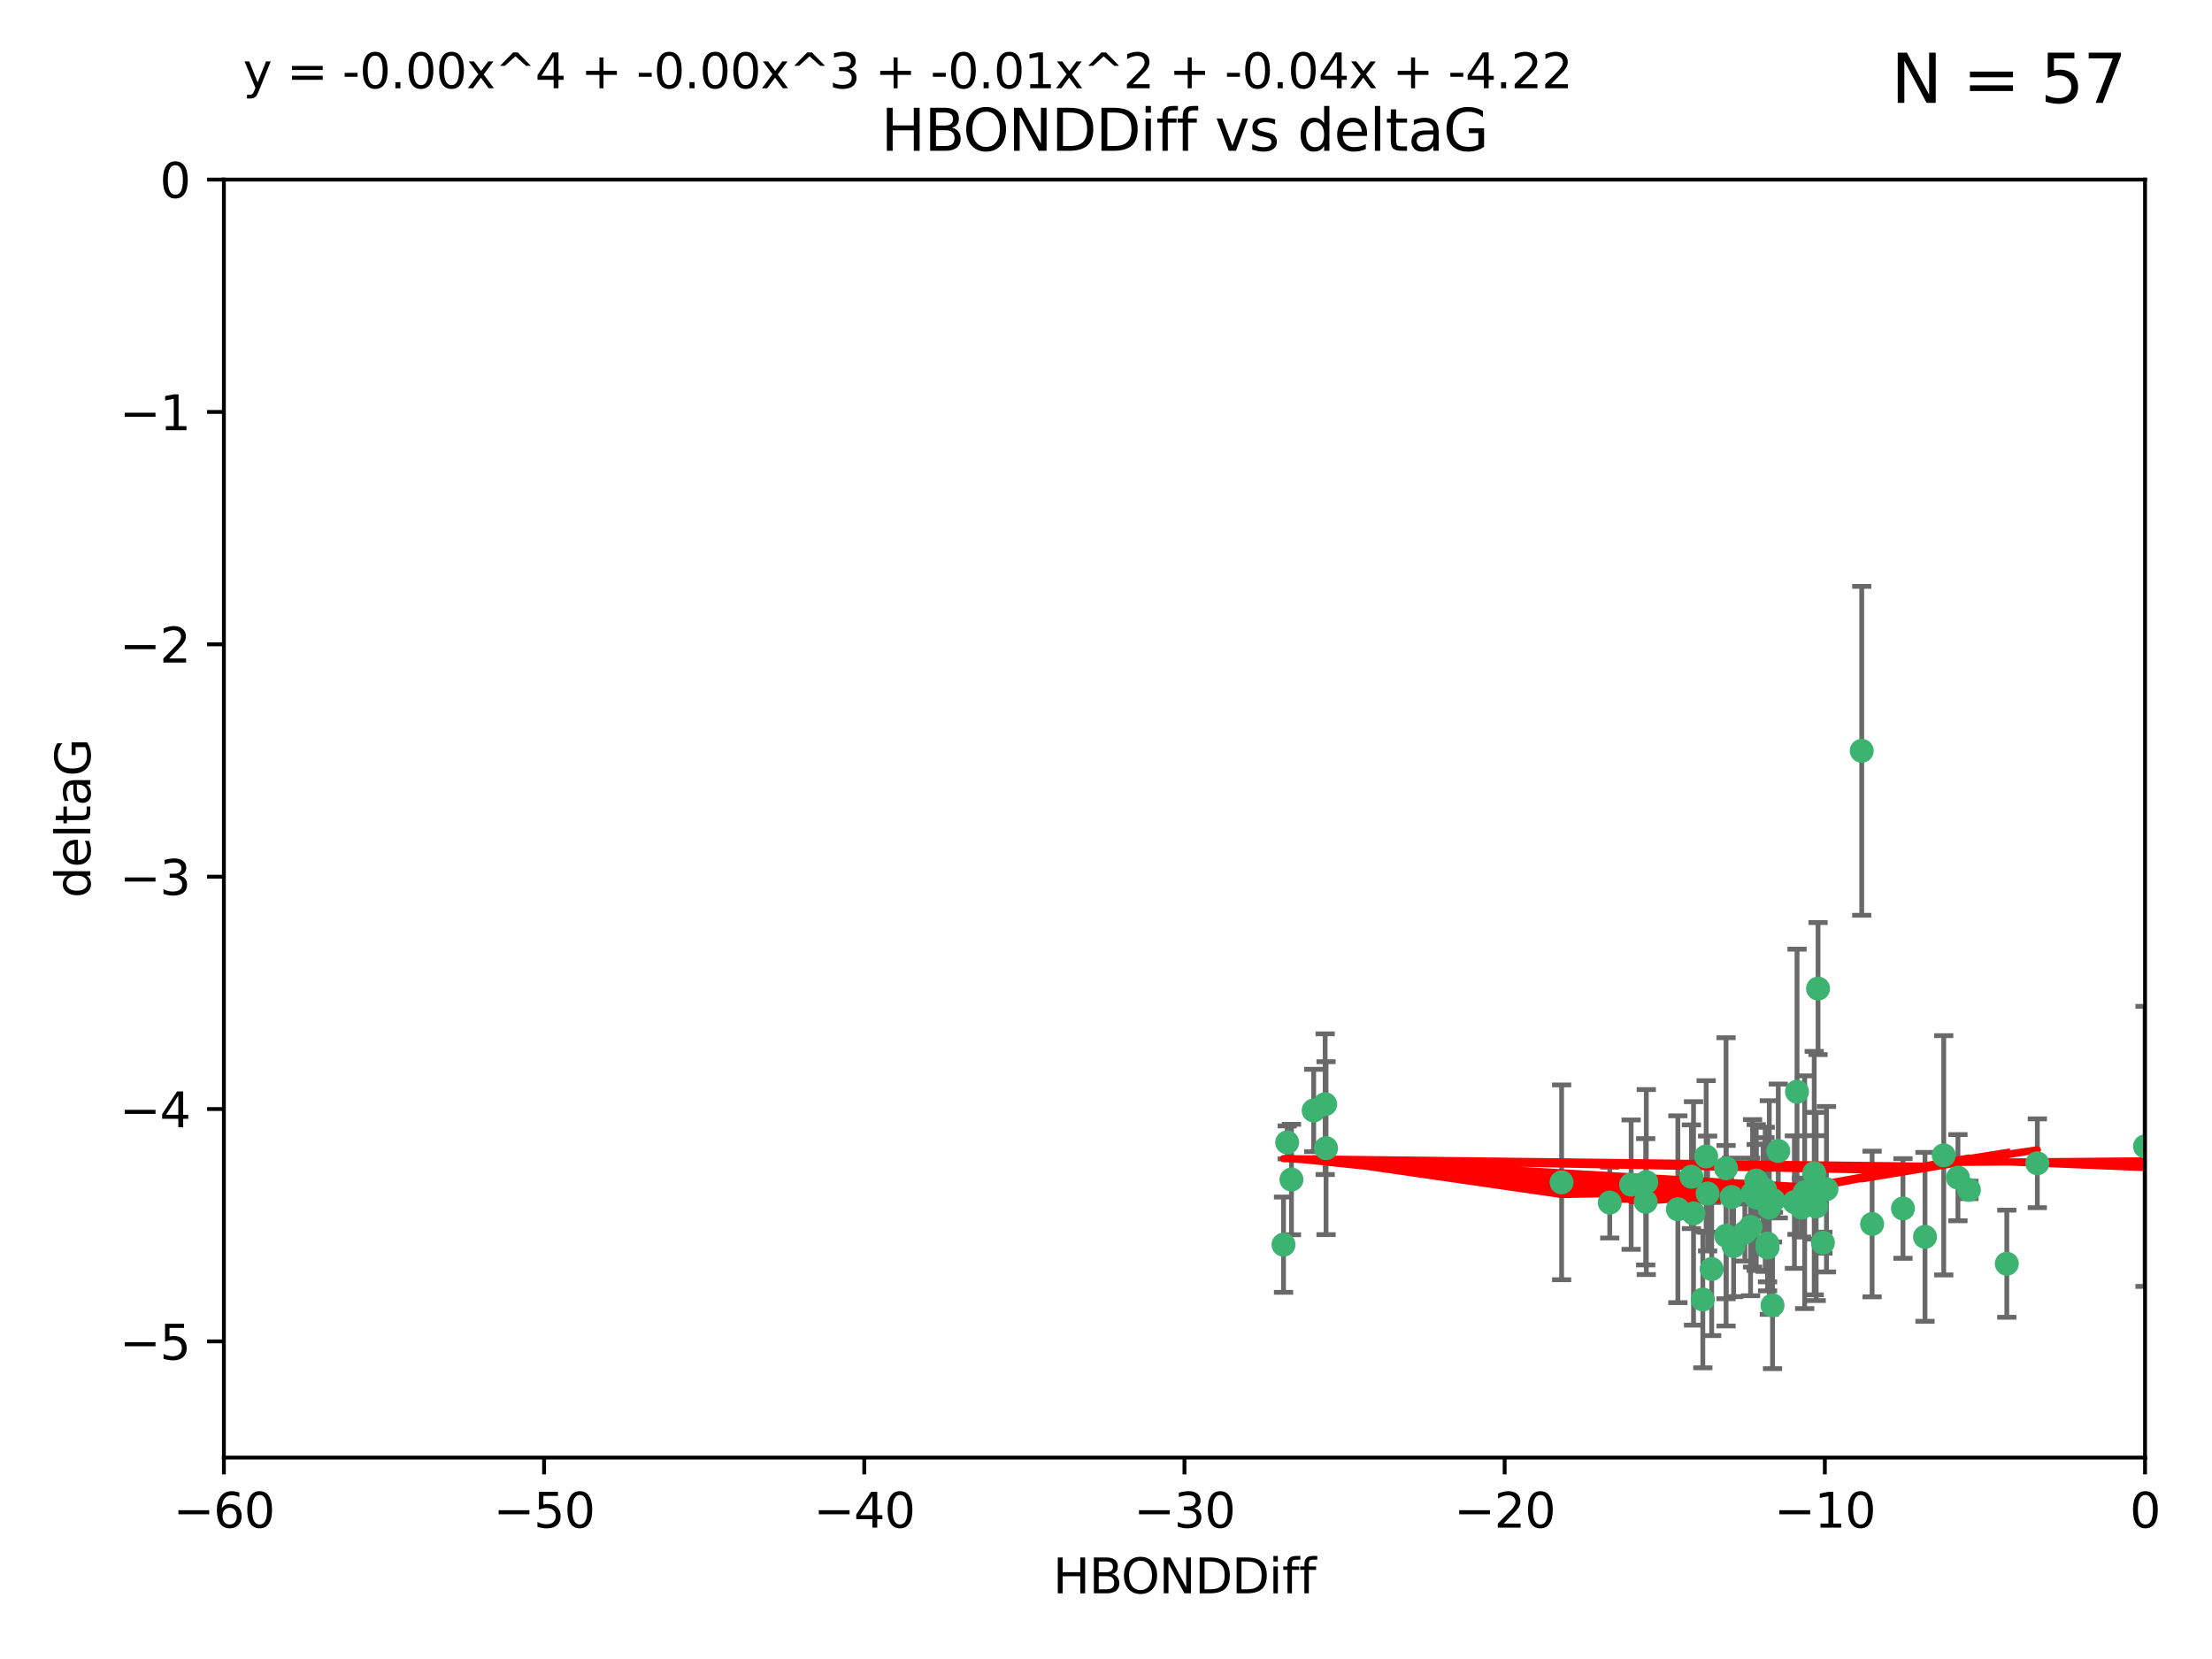 <?xml version="1.0" encoding="utf-8" standalone="no"?>
<!DOCTYPE svg PUBLIC "-//W3C//DTD SVG 1.1//EN"
  "http://www.w3.org/Graphics/SVG/1.1/DTD/svg11.dtd">
<svg xmlns:xlink="http://www.w3.org/1999/xlink" width="460.8pt" height="345.6pt" viewBox="0 0 460.8 345.6" xmlns="http://www.w3.org/2000/svg" version="1.1">
 <defs>
  <style type="text/css">*{stroke-linejoin: round; stroke-linecap: butt}</style>
 </defs>
 <g id="figure_1">
  <g id="patch_1">
   <path d="M 0 345.6 
L 460.8 345.6 
L 460.8 0 
L 0 0 
z
" style="fill: #ffffff"/>
  </g>
  <g id="axes_1">
   <g id="patch_2">
    <path d="M 46.64 303.64 
L 446.85 303.64 
L 446.85 37.411 
L 46.64 37.411 
z
" style="fill: #ffffff"/>
   </g>
   <g id="PathCollection_1">
    <defs>
     <path id="m23aebcc497" d="M 0 1.118 
C 0.297 1.118 0.581 1 0.791 0.791 
C 1 0.581 1.118 0.297 1.118 0 
C 1.118 -0.297 1 -0.581 0.791 -0.791 
C 0.581 -1 0.297 -1.118 0 -1.118 
C -0.297 -1.118 -0.581 -1 -0.791 -0.791 
C -1 -0.581 -1.118 -0.297 -1.118 0 
C -1.118 0.297 -1 0.581 -0.791 0.791 
C -0.581 1 -0.297 1.118 0 1.118 
z
" style="stroke: #3cb371"/>
    </defs>
    <g clip-path="url(#pe31a2c8529)">
     <use xlink:href="#m23aebcc497" x="389.995" y="254.983" style="fill: #3cb371; stroke: #3cb371"/>
     <use xlink:href="#m23aebcc497" x="360.725" y="249.368" style="fill: #3cb371; stroke: #3cb371"/>
     <use xlink:href="#m23aebcc497" x="335.341" y="250.525" style="fill: #3cb371; stroke: #3cb371"/>
     <use xlink:href="#m23aebcc497" x="359.572" y="257.423" style="fill: #3cb371; stroke: #3cb371"/>
     <use xlink:href="#m23aebcc497" x="356.576" y="264.361" style="fill: #3cb371; stroke: #3cb371"/>
     <use xlink:href="#m23aebcc497" x="359.569" y="243.368" style="fill: #3cb371; stroke: #3cb371"/>
     <use xlink:href="#m23aebcc497" x="368.21" y="259.077" style="fill: #3cb371; stroke: #3cb371"/>
     <use xlink:href="#m23aebcc497" x="268.142" y="237.984" style="fill: #3cb371; stroke: #3cb371"/>
     <use xlink:href="#m23aebcc497" x="368.215" y="259.88" style="fill: #3cb371; stroke: #3cb371"/>
     <use xlink:href="#m23aebcc497" x="354.728" y="270.711" style="fill: #3cb371; stroke: #3cb371"/>
     <use xlink:href="#m23aebcc497" x="269.035" y="245.719" style="fill: #3cb371; stroke: #3cb371"/>
     <use xlink:href="#m23aebcc497" x="352.793" y="252.775" style="fill: #3cb371; stroke: #3cb371"/>
     <use xlink:href="#m23aebcc497" x="352.356" y="245.136" style="fill: #3cb371; stroke: #3cb371"/>
     <use xlink:href="#m23aebcc497" x="363.484" y="256.751" style="fill: #3cb371; stroke: #3cb371"/>
     <use xlink:href="#m23aebcc497" x="339.796" y="246.78" style="fill: #3cb371; stroke: #3cb371"/>
     <use xlink:href="#m23aebcc497" x="342.828" y="250.354" style="fill: #3cb371; stroke: #3cb371"/>
     <use xlink:href="#m23aebcc497" x="380.484" y="247.734" style="fill: #3cb371; stroke: #3cb371"/>
     <use xlink:href="#m23aebcc497" x="370.448" y="239.771" style="fill: #3cb371; stroke: #3cb371"/>
     <use xlink:href="#m23aebcc497" x="276.054" y="230.024" style="fill: #3cb371; stroke: #3cb371"/>
     <use xlink:href="#m23aebcc497" x="361.144" y="259.571" style="fill: #3cb371; stroke: #3cb371"/>
     <use xlink:href="#m23aebcc497" x="378.734" y="205.942" style="fill: #3cb371; stroke: #3cb371"/>
     <use xlink:href="#m23aebcc497" x="342.951" y="246.246" style="fill: #3cb371; stroke: #3cb371"/>
     <use xlink:href="#m23aebcc497" x="374.353" y="227.428" style="fill: #3cb371; stroke: #3cb371"/>
     <use xlink:href="#m23aebcc497" x="325.314" y="246.299" style="fill: #3cb371; stroke: #3cb371"/>
     <use xlink:href="#m23aebcc497" x="273.664" y="231.332" style="fill: #3cb371; stroke: #3cb371"/>
     <use xlink:href="#m23aebcc497" x="367.664" y="247.763" style="fill: #3cb371; stroke: #3cb371"/>
     <use xlink:href="#m23aebcc497" x="378.221" y="247.353" style="fill: #3cb371; stroke: #3cb371"/>
     <use xlink:href="#m23aebcc497" x="276.242" y="239.185" style="fill: #3cb371; stroke: #3cb371"/>
     <use xlink:href="#m23aebcc497" x="368.578" y="251.55" style="fill: #3cb371; stroke: #3cb371"/>
     <use xlink:href="#m23aebcc497" x="373.81" y="250.426" style="fill: #3cb371; stroke: #3cb371"/>
     <use xlink:href="#m23aebcc497" x="365.093" y="248.593" style="fill: #3cb371; stroke: #3cb371"/>
     <use xlink:href="#m23aebcc497" x="378.34" y="251.329" style="fill: #3cb371; stroke: #3cb371"/>
     <use xlink:href="#m23aebcc497" x="355.725" y="248.632" style="fill: #3cb371; stroke: #3cb371"/>
     <use xlink:href="#m23aebcc497" x="369.251" y="271.922" style="fill: #3cb371; stroke: #3cb371"/>
     <use xlink:href="#m23aebcc497" x="365.853" y="249.466" style="fill: #3cb371; stroke: #3cb371"/>
     <use xlink:href="#m23aebcc497" x="377.935" y="244.387" style="fill: #3cb371; stroke: #3cb371"/>
     <use xlink:href="#m23aebcc497" x="367.286" y="249.742" style="fill: #3cb371; stroke: #3cb371"/>
     <use xlink:href="#m23aebcc497" x="365.848" y="245.927" style="fill: #3cb371; stroke: #3cb371"/>
     <use xlink:href="#m23aebcc497" x="410.159" y="247.876" style="fill: #3cb371; stroke: #3cb371"/>
     <use xlink:href="#m23aebcc497" x="375.288" y="251.564" style="fill: #3cb371; stroke: #3cb371"/>
     <use xlink:href="#m23aebcc497" x="375.948" y="248.361" style="fill: #3cb371; stroke: #3cb371"/>
     <use xlink:href="#m23aebcc497" x="349.532" y="251.904" style="fill: #3cb371; stroke: #3cb371"/>
     <use xlink:href="#m23aebcc497" x="355.426" y="240.908" style="fill: #3cb371; stroke: #3cb371"/>
     <use xlink:href="#m23aebcc497" x="364.676" y="255.593" style="fill: #3cb371; stroke: #3cb371"/>
     <use xlink:href="#m23aebcc497" x="379.743" y="258.871" style="fill: #3cb371; stroke: #3cb371"/>
     <use xlink:href="#m23aebcc497" x="369.439" y="250.057" style="fill: #3cb371; stroke: #3cb371"/>
     <use xlink:href="#m23aebcc497" x="367.734" y="249.848" style="fill: #3cb371; stroke: #3cb371"/>
     <use xlink:href="#m23aebcc497" x="396.423" y="251.748" style="fill: #3cb371; stroke: #3cb371"/>
     <use xlink:href="#m23aebcc497" x="267.38" y="259.29" style="fill: #3cb371; stroke: #3cb371"/>
     <use xlink:href="#m23aebcc497" x="401.014" y="257.656" style="fill: #3cb371; stroke: #3cb371"/>
     <use xlink:href="#m23aebcc497" x="424.412" y="242.33" style="fill: #3cb371; stroke: #3cb371"/>
     <use xlink:href="#m23aebcc497" x="387.832" y="156.408" style="fill: #3cb371; stroke: #3cb371"/>
     <use xlink:href="#m23aebcc497" x="407.876" y="245.331" style="fill: #3cb371; stroke: #3cb371"/>
     <use xlink:href="#m23aebcc497" x="451.256" y="238.5" style="fill: #3cb371; stroke: #3cb371"/>
     <use xlink:href="#m23aebcc497" x="446.85" y="238.81" style="fill: #3cb371; stroke: #3cb371"/>
     <use xlink:href="#m23aebcc497" x="404.915" y="240.671" style="fill: #3cb371; stroke: #3cb371"/>
     <use xlink:href="#m23aebcc497" x="418.055" y="263.255" style="fill: #3cb371; stroke: #3cb371"/>
    </g>
   </g>
   <g id="matplotlib.axis_1">
    <g id="xtick_1">
     <g id="line2d_1">
      <defs>
       <path id="m3ffdb459f1" d="M 0 0 
L 0 3.5 
" style="stroke: #000000; stroke-width: 0.8"/>
      </defs>
      <g>
       <use xlink:href="#m3ffdb459f1" x="46.64" y="303.64" style="stroke: #000000; stroke-width: 0.8"/>
      </g>
     </g>
     <g id="text_1">
      <!-- −60 -->
      <g transform="translate(36.088 318.238)scale(0.1 -0.1)">
       <defs>
        <path id="DejaVuSans-2212" d="M 678 2272 
L 4684 2272 
L 4684 1741 
L 678 1741 
L 678 2272 
z
" transform="scale(0.016)"/>
        <path id="DejaVuSans-36" d="M 2113 2584 
Q 1688 2584 1439 2293 
Q 1191 2003 1191 1497 
Q 1191 994 1439 701 
Q 1688 409 2113 409 
Q 2538 409 2786 701 
Q 3034 994 3034 1497 
Q 3034 2003 2786 2293 
Q 2538 2584 2113 2584 
z
M 3366 4563 
L 3366 3988 
Q 3128 4100 2886 4159 
Q 2644 4219 2406 4219 
Q 1781 4219 1451 3797 
Q 1122 3375 1075 2522 
Q 1259 2794 1537 2939 
Q 1816 3084 2150 3084 
Q 2853 3084 3261 2657 
Q 3669 2231 3669 1497 
Q 3669 778 3244 343 
Q 2819 -91 2113 -91 
Q 1303 -91 875 529 
Q 447 1150 447 2328 
Q 447 3434 972 4092 
Q 1497 4750 2381 4750 
Q 2619 4750 2861 4703 
Q 3103 4656 3366 4563 
z
" transform="scale(0.016)"/>
        <path id="DejaVuSans-30" d="M 2034 4250 
Q 1547 4250 1301 3770 
Q 1056 3291 1056 2328 
Q 1056 1369 1301 889 
Q 1547 409 2034 409 
Q 2525 409 2770 889 
Q 3016 1369 3016 2328 
Q 3016 3291 2770 3770 
Q 2525 4250 2034 4250 
z
M 2034 4750 
Q 2819 4750 3233 4129 
Q 3647 3509 3647 2328 
Q 3647 1150 3233 529 
Q 2819 -91 2034 -91 
Q 1250 -91 836 529 
Q 422 1150 422 2328 
Q 422 3509 836 4129 
Q 1250 4750 2034 4750 
z
" transform="scale(0.016)"/>
       </defs>
       <use xlink:href="#DejaVuSans-2212"/>
       <use xlink:href="#DejaVuSans-36" x="83.789"/>
       <use xlink:href="#DejaVuSans-30" x="147.412"/>
      </g>
     </g>
    </g>
    <g id="xtick_2">
     <g id="line2d_2">
      <g>
       <use xlink:href="#m3ffdb459f1" x="113.342" y="303.64" style="stroke: #000000; stroke-width: 0.8"/>
      </g>
     </g>
     <g id="text_2">
      <!-- −50 -->
      <g transform="translate(102.789 318.238)scale(0.1 -0.1)">
       <defs>
        <path id="DejaVuSans-35" d="M 691 4666 
L 3169 4666 
L 3169 4134 
L 1269 4134 
L 1269 2991 
Q 1406 3038 1543 3061 
Q 1681 3084 1819 3084 
Q 2600 3084 3056 2656 
Q 3513 2228 3513 1497 
Q 3513 744 3044 326 
Q 2575 -91 1722 -91 
Q 1428 -91 1123 -41 
Q 819 9 494 109 
L 494 744 
Q 775 591 1075 516 
Q 1375 441 1709 441 
Q 2250 441 2565 725 
Q 2881 1009 2881 1497 
Q 2881 1984 2565 2268 
Q 2250 2553 1709 2553 
Q 1456 2553 1204 2497 
Q 953 2441 691 2322 
L 691 4666 
z
" transform="scale(0.016)"/>
       </defs>
       <use xlink:href="#DejaVuSans-2212"/>
       <use xlink:href="#DejaVuSans-35" x="83.789"/>
       <use xlink:href="#DejaVuSans-30" x="147.412"/>
      </g>
     </g>
    </g>
    <g id="xtick_3">
     <g id="line2d_3">
      <g>
       <use xlink:href="#m3ffdb459f1" x="180.043" y="303.64" style="stroke: #000000; stroke-width: 0.8"/>
      </g>
     </g>
     <g id="text_3">
      <!-- −40 -->
      <g transform="translate(169.491 318.238)scale(0.1 -0.1)">
       <defs>
        <path id="DejaVuSans-34" d="M 2419 4116 
L 825 1625 
L 2419 1625 
L 2419 4116 
z
M 2253 4666 
L 3047 4666 
L 3047 1625 
L 3713 1625 
L 3713 1100 
L 3047 1100 
L 3047 0 
L 2419 0 
L 2419 1100 
L 313 1100 
L 313 1709 
L 2253 4666 
z
" transform="scale(0.016)"/>
       </defs>
       <use xlink:href="#DejaVuSans-2212"/>
       <use xlink:href="#DejaVuSans-34" x="83.789"/>
       <use xlink:href="#DejaVuSans-30" x="147.412"/>
      </g>
     </g>
    </g>
    <g id="xtick_4">
     <g id="line2d_4">
      <g>
       <use xlink:href="#m3ffdb459f1" x="246.745" y="303.64" style="stroke: #000000; stroke-width: 0.8"/>
      </g>
     </g>
     <g id="text_4">
      <!-- −30 -->
      <g transform="translate(236.193 318.238)scale(0.1 -0.1)">
       <defs>
        <path id="DejaVuSans-33" d="M 2597 2516 
Q 3050 2419 3304 2112 
Q 3559 1806 3559 1356 
Q 3559 666 3084 287 
Q 2609 -91 1734 -91 
Q 1441 -91 1130 -33 
Q 819 25 488 141 
L 488 750 
Q 750 597 1062 519 
Q 1375 441 1716 441 
Q 2309 441 2620 675 
Q 2931 909 2931 1356 
Q 2931 1769 2642 2001 
Q 2353 2234 1838 2234 
L 1294 2234 
L 1294 2753 
L 1863 2753 
Q 2328 2753 2575 2939 
Q 2822 3125 2822 3475 
Q 2822 3834 2567 4026 
Q 2313 4219 1838 4219 
Q 1578 4219 1281 4162 
Q 984 4106 628 3988 
L 628 4550 
Q 988 4650 1302 4700 
Q 1616 4750 1894 4750 
Q 2613 4750 3031 4423 
Q 3450 4097 3450 3541 
Q 3450 3153 3228 2886 
Q 3006 2619 2597 2516 
z
" transform="scale(0.016)"/>
       </defs>
       <use xlink:href="#DejaVuSans-2212"/>
       <use xlink:href="#DejaVuSans-33" x="83.789"/>
       <use xlink:href="#DejaVuSans-30" x="147.412"/>
      </g>
     </g>
    </g>
    <g id="xtick_5">
     <g id="line2d_5">
      <g>
       <use xlink:href="#m3ffdb459f1" x="313.447" y="303.64" style="stroke: #000000; stroke-width: 0.8"/>
      </g>
     </g>
     <g id="text_5">
      <!-- −20 -->
      <g transform="translate(302.894 318.238)scale(0.1 -0.1)">
       <defs>
        <path id="DejaVuSans-32" d="M 1228 531 
L 3431 531 
L 3431 0 
L 469 0 
L 469 531 
Q 828 903 1448 1529 
Q 2069 2156 2228 2338 
Q 2531 2678 2651 2914 
Q 2772 3150 2772 3378 
Q 2772 3750 2511 3984 
Q 2250 4219 1831 4219 
Q 1534 4219 1204 4116 
Q 875 4013 500 3803 
L 500 4441 
Q 881 4594 1212 4672 
Q 1544 4750 1819 4750 
Q 2544 4750 2975 4387 
Q 3406 4025 3406 3419 
Q 3406 3131 3298 2873 
Q 3191 2616 2906 2266 
Q 2828 2175 2409 1742 
Q 1991 1309 1228 531 
z
" transform="scale(0.016)"/>
       </defs>
       <use xlink:href="#DejaVuSans-2212"/>
       <use xlink:href="#DejaVuSans-32" x="83.789"/>
       <use xlink:href="#DejaVuSans-30" x="147.412"/>
      </g>
     </g>
    </g>
    <g id="xtick_6">
     <g id="line2d_6">
      <g>
       <use xlink:href="#m3ffdb459f1" x="380.148" y="303.64" style="stroke: #000000; stroke-width: 0.8"/>
      </g>
     </g>
     <g id="text_6">
      <!-- −10 -->
      <g transform="translate(369.596 318.238)scale(0.1 -0.1)">
       <defs>
        <path id="DejaVuSans-31" d="M 794 531 
L 1825 531 
L 1825 4091 
L 703 3866 
L 703 4441 
L 1819 4666 
L 2450 4666 
L 2450 531 
L 3481 531 
L 3481 0 
L 794 0 
L 794 531 
z
" transform="scale(0.016)"/>
       </defs>
       <use xlink:href="#DejaVuSans-2212"/>
       <use xlink:href="#DejaVuSans-31" x="83.789"/>
       <use xlink:href="#DejaVuSans-30" x="147.412"/>
      </g>
     </g>
    </g>
    <g id="xtick_7">
     <g id="line2d_7">
      <g>
       <use xlink:href="#m3ffdb459f1" x="446.85" y="303.64" style="stroke: #000000; stroke-width: 0.8"/>
      </g>
     </g>
     <g id="text_7">
      <!-- 0 -->
      <g transform="translate(443.669 318.238)scale(0.1 -0.1)">
       <use xlink:href="#DejaVuSans-30"/>
      </g>
     </g>
    </g>
    <g id="text_8">
     <!-- HBONDDiff -->
     <g transform="translate(219.356 331.917)scale(0.1 -0.1)">
      <defs>
       <path id="DejaVuSans-48" d="M 628 4666 
L 1259 4666 
L 1259 2753 
L 3553 2753 
L 3553 4666 
L 4184 4666 
L 4184 0 
L 3553 0 
L 3553 2222 
L 1259 2222 
L 1259 0 
L 628 0 
L 628 4666 
z
" transform="scale(0.016)"/>
       <path id="DejaVuSans-42" d="M 1259 2228 
L 1259 519 
L 2272 519 
Q 2781 519 3026 730 
Q 3272 941 3272 1375 
Q 3272 1813 3026 2020 
Q 2781 2228 2272 2228 
L 1259 2228 
z
M 1259 4147 
L 1259 2741 
L 2194 2741 
Q 2656 2741 2882 2914 
Q 3109 3088 3109 3444 
Q 3109 3797 2882 3972 
Q 2656 4147 2194 4147 
L 1259 4147 
z
M 628 4666 
L 2241 4666 
Q 2963 4666 3353 4366 
Q 3744 4066 3744 3513 
Q 3744 3084 3544 2831 
Q 3344 2578 2956 2516 
Q 3422 2416 3680 2098 
Q 3938 1781 3938 1306 
Q 3938 681 3513 340 
Q 3088 0 2303 0 
L 628 0 
L 628 4666 
z
" transform="scale(0.016)"/>
       <path id="DejaVuSans-4f" d="M 2522 4238 
Q 1834 4238 1429 3725 
Q 1025 3213 1025 2328 
Q 1025 1447 1429 934 
Q 1834 422 2522 422 
Q 3209 422 3611 934 
Q 4013 1447 4013 2328 
Q 4013 3213 3611 3725 
Q 3209 4238 2522 4238 
z
M 2522 4750 
Q 3503 4750 4090 4092 
Q 4678 3434 4678 2328 
Q 4678 1225 4090 567 
Q 3503 -91 2522 -91 
Q 1538 -91 948 565 
Q 359 1222 359 2328 
Q 359 3434 948 4092 
Q 1538 4750 2522 4750 
z
" transform="scale(0.016)"/>
       <path id="DejaVuSans-4e" d="M 628 4666 
L 1478 4666 
L 3547 763 
L 3547 4666 
L 4159 4666 
L 4159 0 
L 3309 0 
L 1241 3903 
L 1241 0 
L 628 0 
L 628 4666 
z
" transform="scale(0.016)"/>
       <path id="DejaVuSans-44" d="M 1259 4147 
L 1259 519 
L 2022 519 
Q 2988 519 3436 956 
Q 3884 1394 3884 2338 
Q 3884 3275 3436 3711 
Q 2988 4147 2022 4147 
L 1259 4147 
z
M 628 4666 
L 1925 4666 
Q 3281 4666 3915 4102 
Q 4550 3538 4550 2338 
Q 4550 1131 3912 565 
Q 3275 0 1925 0 
L 628 0 
L 628 4666 
z
" transform="scale(0.016)"/>
       <path id="DejaVuSans-69" d="M 603 3500 
L 1178 3500 
L 1178 0 
L 603 0 
L 603 3500 
z
M 603 4863 
L 1178 4863 
L 1178 4134 
L 603 4134 
L 603 4863 
z
" transform="scale(0.016)"/>
       <path id="DejaVuSans-66" d="M 2375 4863 
L 2375 4384 
L 1825 4384 
Q 1516 4384 1395 4259 
Q 1275 4134 1275 3809 
L 1275 3500 
L 2222 3500 
L 2222 3053 
L 1275 3053 
L 1275 0 
L 697 0 
L 697 3053 
L 147 3053 
L 147 3500 
L 697 3500 
L 697 3744 
Q 697 4328 969 4595 
Q 1241 4863 1831 4863 
L 2375 4863 
z
" transform="scale(0.016)"/>
      </defs>
      <use xlink:href="#DejaVuSans-48"/>
      <use xlink:href="#DejaVuSans-42" x="75.195"/>
      <use xlink:href="#DejaVuSans-4f" x="142.049"/>
      <use xlink:href="#DejaVuSans-4e" x="220.76"/>
      <use xlink:href="#DejaVuSans-44" x="295.564"/>
      <use xlink:href="#DejaVuSans-44" x="372.566"/>
      <use xlink:href="#DejaVuSans-69" x="449.568"/>
      <use xlink:href="#DejaVuSans-66" x="477.352"/>
      <use xlink:href="#DejaVuSans-66" x="512.557"/>
     </g>
    </g>
   </g>
   <g id="matplotlib.axis_2">
    <g id="ytick_1">
     <g id="line2d_8">
      <defs>
       <path id="md1d6551f35" d="M 0 0 
L -3.5 0 
" style="stroke: #000000; stroke-width: 0.8"/>
      </defs>
      <g>
       <use xlink:href="#md1d6551f35" x="46.64" y="279.437" style="stroke: #000000; stroke-width: 0.8"/>
      </g>
     </g>
     <g id="text_9">
      <!-- −5 -->
      <g transform="translate(24.898 283.237)scale(0.1 -0.1)">
       <use xlink:href="#DejaVuSans-2212"/>
       <use xlink:href="#DejaVuSans-35" x="83.789"/>
      </g>
     </g>
    </g>
    <g id="ytick_2">
     <g id="line2d_9">
      <g>
       <use xlink:href="#md1d6551f35" x="46.64" y="231.032" style="stroke: #000000; stroke-width: 0.8"/>
      </g>
     </g>
     <g id="text_10">
      <!-- −4 -->
      <g transform="translate(24.898 234.831)scale(0.1 -0.1)">
       <use xlink:href="#DejaVuSans-2212"/>
       <use xlink:href="#DejaVuSans-34" x="83.789"/>
      </g>
     </g>
    </g>
    <g id="ytick_3">
     <g id="line2d_10">
      <g>
       <use xlink:href="#md1d6551f35" x="46.64" y="182.627" style="stroke: #000000; stroke-width: 0.8"/>
      </g>
     </g>
     <g id="text_11">
      <!-- −3 -->
      <g transform="translate(24.898 186.426)scale(0.1 -0.1)">
       <use xlink:href="#DejaVuSans-2212"/>
       <use xlink:href="#DejaVuSans-33" x="83.789"/>
      </g>
     </g>
    </g>
    <g id="ytick_4">
     <g id="line2d_11">
      <g>
       <use xlink:href="#md1d6551f35" x="46.64" y="134.222" style="stroke: #000000; stroke-width: 0.8"/>
      </g>
     </g>
     <g id="text_12">
      <!-- −2 -->
      <g transform="translate(24.898 138.021)scale(0.1 -0.1)">
       <use xlink:href="#DejaVuSans-2212"/>
       <use xlink:href="#DejaVuSans-32" x="83.789"/>
      </g>
     </g>
    </g>
    <g id="ytick_5">
     <g id="line2d_12">
      <g>
       <use xlink:href="#md1d6551f35" x="46.64" y="85.816" style="stroke: #000000; stroke-width: 0.8"/>
      </g>
     </g>
     <g id="text_13">
      <!-- −1 -->
      <g transform="translate(24.898 89.616)scale(0.1 -0.1)">
       <use xlink:href="#DejaVuSans-2212"/>
       <use xlink:href="#DejaVuSans-31" x="83.789"/>
      </g>
     </g>
    </g>
    <g id="ytick_6">
     <g id="line2d_13">
      <g>
       <use xlink:href="#md1d6551f35" x="46.64" y="37.411" style="stroke: #000000; stroke-width: 0.8"/>
      </g>
     </g>
     <g id="text_14">
      <!-- 0 -->
      <g transform="translate(33.278 41.21)scale(0.1 -0.1)">
       <use xlink:href="#DejaVuSans-30"/>
      </g>
     </g>
    </g>
    <g id="text_15">
     <!-- deltaG -->
     <g transform="translate(18.818 187.064)rotate(-90)scale(0.1 -0.1)">
      <defs>
       <path id="DejaVuSans-64" d="M 2906 2969 
L 2906 4863 
L 3481 4863 
L 3481 0 
L 2906 0 
L 2906 525 
Q 2725 213 2448 61 
Q 2172 -91 1784 -91 
Q 1150 -91 751 415 
Q 353 922 353 1747 
Q 353 2572 751 3078 
Q 1150 3584 1784 3584 
Q 2172 3584 2448 3432 
Q 2725 3281 2906 2969 
z
M 947 1747 
Q 947 1113 1208 752 
Q 1469 391 1925 391 
Q 2381 391 2643 752 
Q 2906 1113 2906 1747 
Q 2906 2381 2643 2742 
Q 2381 3103 1925 3103 
Q 1469 3103 1208 2742 
Q 947 2381 947 1747 
z
" transform="scale(0.016)"/>
       <path id="DejaVuSans-65" d="M 3597 1894 
L 3597 1613 
L 953 1613 
Q 991 1019 1311 708 
Q 1631 397 2203 397 
Q 2534 397 2845 478 
Q 3156 559 3463 722 
L 3463 178 
Q 3153 47 2828 -22 
Q 2503 -91 2169 -91 
Q 1331 -91 842 396 
Q 353 884 353 1716 
Q 353 2575 817 3079 
Q 1281 3584 2069 3584 
Q 2775 3584 3186 3129 
Q 3597 2675 3597 1894 
z
M 3022 2063 
Q 3016 2534 2758 2815 
Q 2500 3097 2075 3097 
Q 1594 3097 1305 2825 
Q 1016 2553 972 2059 
L 3022 2063 
z
" transform="scale(0.016)"/>
       <path id="DejaVuSans-6c" d="M 603 4863 
L 1178 4863 
L 1178 0 
L 603 0 
L 603 4863 
z
" transform="scale(0.016)"/>
       <path id="DejaVuSans-74" d="M 1172 4494 
L 1172 3500 
L 2356 3500 
L 2356 3053 
L 1172 3053 
L 1172 1153 
Q 1172 725 1289 603 
Q 1406 481 1766 481 
L 2356 481 
L 2356 0 
L 1766 0 
Q 1100 0 847 248 
Q 594 497 594 1153 
L 594 3053 
L 172 3053 
L 172 3500 
L 594 3500 
L 594 4494 
L 1172 4494 
z
" transform="scale(0.016)"/>
       <path id="DejaVuSans-61" d="M 2194 1759 
Q 1497 1759 1228 1600 
Q 959 1441 959 1056 
Q 959 750 1161 570 
Q 1363 391 1709 391 
Q 2188 391 2477 730 
Q 2766 1069 2766 1631 
L 2766 1759 
L 2194 1759 
z
M 3341 1997 
L 3341 0 
L 2766 0 
L 2766 531 
Q 2569 213 2275 61 
Q 1981 -91 1556 -91 
Q 1019 -91 701 211 
Q 384 513 384 1019 
Q 384 1609 779 1909 
Q 1175 2209 1959 2209 
L 2766 2209 
L 2766 2266 
Q 2766 2663 2505 2880 
Q 2244 3097 1772 3097 
Q 1472 3097 1187 3025 
Q 903 2953 641 2809 
L 641 3341 
Q 956 3463 1253 3523 
Q 1550 3584 1831 3584 
Q 2591 3584 2966 3190 
Q 3341 2797 3341 1997 
z
" transform="scale(0.016)"/>
       <path id="DejaVuSans-47" d="M 3809 666 
L 3809 1919 
L 2778 1919 
L 2778 2438 
L 4434 2438 
L 4434 434 
Q 4069 175 3628 42 
Q 3188 -91 2688 -91 
Q 1594 -91 976 548 
Q 359 1188 359 2328 
Q 359 3472 976 4111 
Q 1594 4750 2688 4750 
Q 3144 4750 3555 4637 
Q 3966 4525 4313 4306 
L 4313 3634 
Q 3963 3931 3569 4081 
Q 3175 4231 2741 4231 
Q 1884 4231 1454 3753 
Q 1025 3275 1025 2328 
Q 1025 1384 1454 906 
Q 1884 428 2741 428 
Q 3075 428 3337 486 
Q 3600 544 3809 666 
z
" transform="scale(0.016)"/>
      </defs>
      <use xlink:href="#DejaVuSans-64"/>
      <use xlink:href="#DejaVuSans-65" x="63.477"/>
      <use xlink:href="#DejaVuSans-6c" x="125"/>
      <use xlink:href="#DejaVuSans-74" x="152.783"/>
      <use xlink:href="#DejaVuSans-61" x="191.992"/>
      <use xlink:href="#DejaVuSans-47" x="253.271"/>
     </g>
    </g>
   </g>
   <g id="LineCollection_1">
    <path d="M 389.995 270.155 
L 389.995 239.811 
" clip-path="url(#pe31a2c8529)" style="fill: none; stroke: #696969"/>
    <path d="M 360.725 257.476 
L 360.725 241.26 
" clip-path="url(#pe31a2c8529)" style="fill: none; stroke: #696969"/>
    <path d="M 335.341 257.892 
L 335.341 243.157 
" clip-path="url(#pe31a2c8529)" style="fill: none; stroke: #696969"/>
    <path d="M 359.572 276.229 
L 359.572 238.617 
" clip-path="url(#pe31a2c8529)" style="fill: none; stroke: #696969"/>
    <path d="M 356.576 278.232 
L 356.576 250.491 
" clip-path="url(#pe31a2c8529)" style="fill: none; stroke: #696969"/>
    <path d="M 359.569 270.554 
L 359.569 216.181 
" clip-path="url(#pe31a2c8529)" style="fill: none; stroke: #696969"/>
    <path d="M 368.21 267.033 
L 368.21 251.122 
" clip-path="url(#pe31a2c8529)" style="fill: none; stroke: #696969"/>
    <path d="M 268.142 241.415 
L 268.142 234.553 
" clip-path="url(#pe31a2c8529)" style="fill: none; stroke: #696969"/>
    <path d="M 368.215 268.904 
L 368.215 250.857 
" clip-path="url(#pe31a2c8529)" style="fill: none; stroke: #696969"/>
    <path d="M 354.728 284.942 
L 354.728 256.479 
" clip-path="url(#pe31a2c8529)" style="fill: none; stroke: #696969"/>
    <path d="M 269.035 257.222 
L 269.035 234.216 
" clip-path="url(#pe31a2c8529)" style="fill: none; stroke: #696969"/>
    <path d="M 352.793 276.048 
L 352.793 229.502 
" clip-path="url(#pe31a2c8529)" style="fill: none; stroke: #696969"/>
    <path d="M 352.356 255.934 
L 352.356 234.337 
" clip-path="url(#pe31a2c8529)" style="fill: none; stroke: #696969"/>
    <path d="M 363.484 262.697 
L 363.484 250.804 
" clip-path="url(#pe31a2c8529)" style="fill: none; stroke: #696969"/>
    <path d="M 339.796 260.254 
L 339.796 233.306 
" clip-path="url(#pe31a2c8529)" style="fill: none; stroke: #696969"/>
    <path d="M 342.828 263.512 
L 342.828 237.195 
" clip-path="url(#pe31a2c8529)" style="fill: none; stroke: #696969"/>
    <path d="M 380.484 264.964 
L 380.484 230.503 
" clip-path="url(#pe31a2c8529)" style="fill: none; stroke: #696969"/>
    <path d="M 370.448 253.716 
L 370.448 225.827 
" clip-path="url(#pe31a2c8529)" style="fill: none; stroke: #696969"/>
    <path d="M 276.054 244.68 
L 276.054 215.367 
" clip-path="url(#pe31a2c8529)" style="fill: none; stroke: #696969"/>
    <path d="M 361.144 270.116 
L 361.144 249.026 
" clip-path="url(#pe31a2c8529)" style="fill: none; stroke: #696969"/>
    <path d="M 378.734 219.695 
L 378.734 192.189 
" clip-path="url(#pe31a2c8529)" style="fill: none; stroke: #696969"/>
    <path d="M 342.951 265.512 
L 342.951 226.981 
" clip-path="url(#pe31a2c8529)" style="fill: none; stroke: #696969"/>
    <path d="M 374.353 257.131 
L 374.353 197.725 
" clip-path="url(#pe31a2c8529)" style="fill: none; stroke: #696969"/>
    <path d="M 325.314 266.591 
L 325.314 226.008 
" clip-path="url(#pe31a2c8529)" style="fill: none; stroke: #696969"/>
    <path d="M 273.664 239.908 
L 273.664 222.755 
" clip-path="url(#pe31a2c8529)" style="fill: none; stroke: #696969"/>
    <path d="M 367.664 258.514 
L 367.664 237.011 
" clip-path="url(#pe31a2c8529)" style="fill: none; stroke: #696969"/>
    <path d="M 378.221 258.126 
L 378.221 236.58 
" clip-path="url(#pe31a2c8529)" style="fill: none; stroke: #696969"/>
    <path d="M 276.242 257.197 
L 276.242 221.173 
" clip-path="url(#pe31a2c8529)" style="fill: none; stroke: #696969"/>
    <path d="M 368.578 273.8 
L 368.578 229.299 
" clip-path="url(#pe31a2c8529)" style="fill: none; stroke: #696969"/>
    <path d="M 373.81 264.226 
L 373.81 236.626 
" clip-path="url(#pe31a2c8529)" style="fill: none; stroke: #696969"/>
    <path d="M 365.093 263.956 
L 365.093 233.23 
" clip-path="url(#pe31a2c8529)" style="fill: none; stroke: #696969"/>
    <path d="M 378.34 270.93 
L 378.34 231.728 
" clip-path="url(#pe31a2c8529)" style="fill: none; stroke: #696969"/>
    <path d="M 355.725 260.598 
L 355.725 236.665 
" clip-path="url(#pe31a2c8529)" style="fill: none; stroke: #696969"/>
    <path d="M 369.251 285.112 
L 369.251 258.731 
" clip-path="url(#pe31a2c8529)" style="fill: none; stroke: #696969"/>
    <path d="M 365.853 264.652 
L 365.853 234.281 
" clip-path="url(#pe31a2c8529)" style="fill: none; stroke: #696969"/>
    <path d="M 377.935 269.744 
L 377.935 219.03 
" clip-path="url(#pe31a2c8529)" style="fill: none; stroke: #696969"/>
    <path d="M 367.286 261.161 
L 367.286 238.322 
" clip-path="url(#pe31a2c8529)" style="fill: none; stroke: #696969"/>
    <path d="M 365.848 253.43 
L 365.848 238.424 
" clip-path="url(#pe31a2c8529)" style="fill: none; stroke: #696969"/>
    <path d="M 410.159 249.693 
L 410.159 246.059 
" clip-path="url(#pe31a2c8529)" style="fill: none; stroke: #696969"/>
    <path d="M 375.288 257.702 
L 375.288 245.427 
" clip-path="url(#pe31a2c8529)" style="fill: none; stroke: #696969"/>
    <path d="M 375.948 272.603 
L 375.948 224.118 
" clip-path="url(#pe31a2c8529)" style="fill: none; stroke: #696969"/>
    <path d="M 349.532 271.363 
L 349.532 232.446 
" clip-path="url(#pe31a2c8529)" style="fill: none; stroke: #696969"/>
    <path d="M 355.426 256.695 
L 355.426 225.122 
" clip-path="url(#pe31a2c8529)" style="fill: none; stroke: #696969"/>
    <path d="M 364.676 269.927 
L 364.676 241.26 
" clip-path="url(#pe31a2c8529)" style="fill: none; stroke: #696969"/>
    <path d="M 379.743 261.063 
L 379.743 256.678 
" clip-path="url(#pe31a2c8529)" style="fill: none; stroke: #696969"/>
    <path d="M 369.439 252.54 
L 369.439 247.575 
" clip-path="url(#pe31a2c8529)" style="fill: none; stroke: #696969"/>
    <path d="M 367.734 264.863 
L 367.734 234.833 
" clip-path="url(#pe31a2c8529)" style="fill: none; stroke: #696969"/>
    <path d="M 396.423 262.128 
L 396.423 241.367 
" clip-path="url(#pe31a2c8529)" style="fill: none; stroke: #696969"/>
    <path d="M 267.38 269.212 
L 267.38 249.368 
" clip-path="url(#pe31a2c8529)" style="fill: none; stroke: #696969"/>
    <path d="M 401.014 275.252 
L 401.014 240.061 
" clip-path="url(#pe31a2c8529)" style="fill: none; stroke: #696969"/>
    <path d="M 424.412 251.582 
L 424.412 233.078 
" clip-path="url(#pe31a2c8529)" style="fill: none; stroke: #696969"/>
    <path d="M 387.832 190.67 
L 387.832 122.145 
" clip-path="url(#pe31a2c8529)" style="fill: none; stroke: #696969"/>
    <path d="M 407.876 254.309 
L 407.876 236.353 
" clip-path="url(#pe31a2c8529)" style="fill: none; stroke: #696969"/>
    <path d="M 451.256 241.987 
L 451.256 235.013 
" clip-path="url(#pe31a2c8529)" style="fill: none; stroke: #696969"/>
    <path d="M 446.85 267.981 
L 446.85 209.639 
" clip-path="url(#pe31a2c8529)" style="fill: none; stroke: #696969"/>
    <path d="M 404.915 265.593 
L 404.915 215.748 
" clip-path="url(#pe31a2c8529)" style="fill: none; stroke: #696969"/>
    <path d="M 418.055 274.413 
L 418.055 252.097 
" clip-path="url(#pe31a2c8529)" style="fill: none; stroke: #696969"/>
   </g>
   <g id="line2d_14">
    <defs>
     <path id="m82c734ae00" d="M 2 0 
L -2 -0 
" style="stroke: #696969"/>
    </defs>
    <g clip-path="url(#pe31a2c8529)">
     <use xlink:href="#m82c734ae00" x="389.995" y="270.155" style="fill: #696969; stroke: #696969"/>
     <use xlink:href="#m82c734ae00" x="360.725" y="257.476" style="fill: #696969; stroke: #696969"/>
     <use xlink:href="#m82c734ae00" x="335.341" y="257.892" style="fill: #696969; stroke: #696969"/>
     <use xlink:href="#m82c734ae00" x="359.572" y="276.229" style="fill: #696969; stroke: #696969"/>
     <use xlink:href="#m82c734ae00" x="356.576" y="278.232" style="fill: #696969; stroke: #696969"/>
     <use xlink:href="#m82c734ae00" x="359.569" y="270.554" style="fill: #696969; stroke: #696969"/>
     <use xlink:href="#m82c734ae00" x="368.21" y="267.033" style="fill: #696969; stroke: #696969"/>
     <use xlink:href="#m82c734ae00" x="268.142" y="241.415" style="fill: #696969; stroke: #696969"/>
     <use xlink:href="#m82c734ae00" x="368.215" y="268.904" style="fill: #696969; stroke: #696969"/>
     <use xlink:href="#m82c734ae00" x="354.728" y="284.942" style="fill: #696969; stroke: #696969"/>
     <use xlink:href="#m82c734ae00" x="269.035" y="257.222" style="fill: #696969; stroke: #696969"/>
     <use xlink:href="#m82c734ae00" x="352.793" y="276.048" style="fill: #696969; stroke: #696969"/>
     <use xlink:href="#m82c734ae00" x="352.356" y="255.934" style="fill: #696969; stroke: #696969"/>
     <use xlink:href="#m82c734ae00" x="363.484" y="262.697" style="fill: #696969; stroke: #696969"/>
     <use xlink:href="#m82c734ae00" x="339.796" y="260.254" style="fill: #696969; stroke: #696969"/>
     <use xlink:href="#m82c734ae00" x="342.828" y="263.512" style="fill: #696969; stroke: #696969"/>
     <use xlink:href="#m82c734ae00" x="380.484" y="264.964" style="fill: #696969; stroke: #696969"/>
     <use xlink:href="#m82c734ae00" x="370.448" y="253.716" style="fill: #696969; stroke: #696969"/>
     <use xlink:href="#m82c734ae00" x="276.054" y="244.68" style="fill: #696969; stroke: #696969"/>
     <use xlink:href="#m82c734ae00" x="361.144" y="270.116" style="fill: #696969; stroke: #696969"/>
     <use xlink:href="#m82c734ae00" x="378.734" y="219.695" style="fill: #696969; stroke: #696969"/>
     <use xlink:href="#m82c734ae00" x="342.951" y="265.512" style="fill: #696969; stroke: #696969"/>
     <use xlink:href="#m82c734ae00" x="374.353" y="257.131" style="fill: #696969; stroke: #696969"/>
     <use xlink:href="#m82c734ae00" x="325.314" y="266.591" style="fill: #696969; stroke: #696969"/>
     <use xlink:href="#m82c734ae00" x="273.664" y="239.908" style="fill: #696969; stroke: #696969"/>
     <use xlink:href="#m82c734ae00" x="367.664" y="258.514" style="fill: #696969; stroke: #696969"/>
     <use xlink:href="#m82c734ae00" x="378.221" y="258.126" style="fill: #696969; stroke: #696969"/>
     <use xlink:href="#m82c734ae00" x="276.242" y="257.197" style="fill: #696969; stroke: #696969"/>
     <use xlink:href="#m82c734ae00" x="368.578" y="273.8" style="fill: #696969; stroke: #696969"/>
     <use xlink:href="#m82c734ae00" x="373.81" y="264.226" style="fill: #696969; stroke: #696969"/>
     <use xlink:href="#m82c734ae00" x="365.093" y="263.956" style="fill: #696969; stroke: #696969"/>
     <use xlink:href="#m82c734ae00" x="378.34" y="270.93" style="fill: #696969; stroke: #696969"/>
     <use xlink:href="#m82c734ae00" x="355.725" y="260.598" style="fill: #696969; stroke: #696969"/>
     <use xlink:href="#m82c734ae00" x="369.251" y="285.112" style="fill: #696969; stroke: #696969"/>
     <use xlink:href="#m82c734ae00" x="365.853" y="264.652" style="fill: #696969; stroke: #696969"/>
     <use xlink:href="#m82c734ae00" x="377.935" y="269.744" style="fill: #696969; stroke: #696969"/>
     <use xlink:href="#m82c734ae00" x="367.286" y="261.161" style="fill: #696969; stroke: #696969"/>
     <use xlink:href="#m82c734ae00" x="365.848" y="253.43" style="fill: #696969; stroke: #696969"/>
     <use xlink:href="#m82c734ae00" x="410.159" y="249.693" style="fill: #696969; stroke: #696969"/>
     <use xlink:href="#m82c734ae00" x="375.288" y="257.702" style="fill: #696969; stroke: #696969"/>
     <use xlink:href="#m82c734ae00" x="375.948" y="272.603" style="fill: #696969; stroke: #696969"/>
     <use xlink:href="#m82c734ae00" x="349.532" y="271.363" style="fill: #696969; stroke: #696969"/>
     <use xlink:href="#m82c734ae00" x="355.426" y="256.695" style="fill: #696969; stroke: #696969"/>
     <use xlink:href="#m82c734ae00" x="364.676" y="269.927" style="fill: #696969; stroke: #696969"/>
     <use xlink:href="#m82c734ae00" x="379.743" y="261.063" style="fill: #696969; stroke: #696969"/>
     <use xlink:href="#m82c734ae00" x="369.439" y="252.54" style="fill: #696969; stroke: #696969"/>
     <use xlink:href="#m82c734ae00" x="367.734" y="264.863" style="fill: #696969; stroke: #696969"/>
     <use xlink:href="#m82c734ae00" x="396.423" y="262.128" style="fill: #696969; stroke: #696969"/>
     <use xlink:href="#m82c734ae00" x="267.38" y="269.212" style="fill: #696969; stroke: #696969"/>
     <use xlink:href="#m82c734ae00" x="401.014" y="275.252" style="fill: #696969; stroke: #696969"/>
     <use xlink:href="#m82c734ae00" x="424.412" y="251.582" style="fill: #696969; stroke: #696969"/>
     <use xlink:href="#m82c734ae00" x="387.832" y="190.67" style="fill: #696969; stroke: #696969"/>
     <use xlink:href="#m82c734ae00" x="407.876" y="254.309" style="fill: #696969; stroke: #696969"/>
     <use xlink:href="#m82c734ae00" x="451.256" y="241.987" style="fill: #696969; stroke: #696969"/>
     <use xlink:href="#m82c734ae00" x="446.85" y="267.981" style="fill: #696969; stroke: #696969"/>
     <use xlink:href="#m82c734ae00" x="404.915" y="265.593" style="fill: #696969; stroke: #696969"/>
     <use xlink:href="#m82c734ae00" x="418.055" y="274.413" style="fill: #696969; stroke: #696969"/>
    </g>
   </g>
   <g id="line2d_15">
    <g clip-path="url(#pe31a2c8529)">
     <use xlink:href="#m82c734ae00" x="389.995" y="239.811" style="fill: #696969; stroke: #696969"/>
     <use xlink:href="#m82c734ae00" x="360.725" y="241.26" style="fill: #696969; stroke: #696969"/>
     <use xlink:href="#m82c734ae00" x="335.341" y="243.157" style="fill: #696969; stroke: #696969"/>
     <use xlink:href="#m82c734ae00" x="359.572" y="238.617" style="fill: #696969; stroke: #696969"/>
     <use xlink:href="#m82c734ae00" x="356.576" y="250.491" style="fill: #696969; stroke: #696969"/>
     <use xlink:href="#m82c734ae00" x="359.569" y="216.181" style="fill: #696969; stroke: #696969"/>
     <use xlink:href="#m82c734ae00" x="368.21" y="251.122" style="fill: #696969; stroke: #696969"/>
     <use xlink:href="#m82c734ae00" x="268.142" y="234.553" style="fill: #696969; stroke: #696969"/>
     <use xlink:href="#m82c734ae00" x="368.215" y="250.857" style="fill: #696969; stroke: #696969"/>
     <use xlink:href="#m82c734ae00" x="354.728" y="256.479" style="fill: #696969; stroke: #696969"/>
     <use xlink:href="#m82c734ae00" x="269.035" y="234.216" style="fill: #696969; stroke: #696969"/>
     <use xlink:href="#m82c734ae00" x="352.793" y="229.502" style="fill: #696969; stroke: #696969"/>
     <use xlink:href="#m82c734ae00" x="352.356" y="234.337" style="fill: #696969; stroke: #696969"/>
     <use xlink:href="#m82c734ae00" x="363.484" y="250.804" style="fill: #696969; stroke: #696969"/>
     <use xlink:href="#m82c734ae00" x="339.796" y="233.306" style="fill: #696969; stroke: #696969"/>
     <use xlink:href="#m82c734ae00" x="342.828" y="237.195" style="fill: #696969; stroke: #696969"/>
     <use xlink:href="#m82c734ae00" x="380.484" y="230.503" style="fill: #696969; stroke: #696969"/>
     <use xlink:href="#m82c734ae00" x="370.448" y="225.827" style="fill: #696969; stroke: #696969"/>
     <use xlink:href="#m82c734ae00" x="276.054" y="215.367" style="fill: #696969; stroke: #696969"/>
     <use xlink:href="#m82c734ae00" x="361.144" y="249.026" style="fill: #696969; stroke: #696969"/>
     <use xlink:href="#m82c734ae00" x="378.734" y="192.189" style="fill: #696969; stroke: #696969"/>
     <use xlink:href="#m82c734ae00" x="342.951" y="226.981" style="fill: #696969; stroke: #696969"/>
     <use xlink:href="#m82c734ae00" x="374.353" y="197.725" style="fill: #696969; stroke: #696969"/>
     <use xlink:href="#m82c734ae00" x="325.314" y="226.008" style="fill: #696969; stroke: #696969"/>
     <use xlink:href="#m82c734ae00" x="273.664" y="222.755" style="fill: #696969; stroke: #696969"/>
     <use xlink:href="#m82c734ae00" x="367.664" y="237.011" style="fill: #696969; stroke: #696969"/>
     <use xlink:href="#m82c734ae00" x="378.221" y="236.58" style="fill: #696969; stroke: #696969"/>
     <use xlink:href="#m82c734ae00" x="276.242" y="221.173" style="fill: #696969; stroke: #696969"/>
     <use xlink:href="#m82c734ae00" x="368.578" y="229.299" style="fill: #696969; stroke: #696969"/>
     <use xlink:href="#m82c734ae00" x="373.81" y="236.626" style="fill: #696969; stroke: #696969"/>
     <use xlink:href="#m82c734ae00" x="365.093" y="233.23" style="fill: #696969; stroke: #696969"/>
     <use xlink:href="#m82c734ae00" x="378.34" y="231.728" style="fill: #696969; stroke: #696969"/>
     <use xlink:href="#m82c734ae00" x="355.725" y="236.665" style="fill: #696969; stroke: #696969"/>
     <use xlink:href="#m82c734ae00" x="369.251" y="258.731" style="fill: #696969; stroke: #696969"/>
     <use xlink:href="#m82c734ae00" x="365.853" y="234.281" style="fill: #696969; stroke: #696969"/>
     <use xlink:href="#m82c734ae00" x="377.935" y="219.03" style="fill: #696969; stroke: #696969"/>
     <use xlink:href="#m82c734ae00" x="367.286" y="238.322" style="fill: #696969; stroke: #696969"/>
     <use xlink:href="#m82c734ae00" x="365.848" y="238.424" style="fill: #696969; stroke: #696969"/>
     <use xlink:href="#m82c734ae00" x="410.159" y="246.059" style="fill: #696969; stroke: #696969"/>
     <use xlink:href="#m82c734ae00" x="375.288" y="245.427" style="fill: #696969; stroke: #696969"/>
     <use xlink:href="#m82c734ae00" x="375.948" y="224.118" style="fill: #696969; stroke: #696969"/>
     <use xlink:href="#m82c734ae00" x="349.532" y="232.446" style="fill: #696969; stroke: #696969"/>
     <use xlink:href="#m82c734ae00" x="355.426" y="225.122" style="fill: #696969; stroke: #696969"/>
     <use xlink:href="#m82c734ae00" x="364.676" y="241.26" style="fill: #696969; stroke: #696969"/>
     <use xlink:href="#m82c734ae00" x="379.743" y="256.678" style="fill: #696969; stroke: #696969"/>
     <use xlink:href="#m82c734ae00" x="369.439" y="247.575" style="fill: #696969; stroke: #696969"/>
     <use xlink:href="#m82c734ae00" x="367.734" y="234.833" style="fill: #696969; stroke: #696969"/>
     <use xlink:href="#m82c734ae00" x="396.423" y="241.367" style="fill: #696969; stroke: #696969"/>
     <use xlink:href="#m82c734ae00" x="267.38" y="249.368" style="fill: #696969; stroke: #696969"/>
     <use xlink:href="#m82c734ae00" x="401.014" y="240.061" style="fill: #696969; stroke: #696969"/>
     <use xlink:href="#m82c734ae00" x="424.412" y="233.078" style="fill: #696969; stroke: #696969"/>
     <use xlink:href="#m82c734ae00" x="387.832" y="122.145" style="fill: #696969; stroke: #696969"/>
     <use xlink:href="#m82c734ae00" x="407.876" y="236.353" style="fill: #696969; stroke: #696969"/>
     <use xlink:href="#m82c734ae00" x="451.256" y="235.013" style="fill: #696969; stroke: #696969"/>
     <use xlink:href="#m82c734ae00" x="446.85" y="209.639" style="fill: #696969; stroke: #696969"/>
     <use xlink:href="#m82c734ae00" x="404.915" y="215.748" style="fill: #696969; stroke: #696969"/>
     <use xlink:href="#m82c734ae00" x="418.055" y="252.097" style="fill: #696969; stroke: #696969"/>
    </g>
   </g>
   <g id="line2d_16">
    <path d="M 389.995 245.155 
L 360.725 249.65 
L 335.341 249.816 
L 359.572 249.744 
L 356.576 249.949 
L 359.569 249.744 
L 368.21 248.862 
L 268.142 241.337 
L 368.215 248.861 
L 354.728 250.048 
L 269.035 241.316 
L 352.793 250.13 
L 352.356 250.145 
L 363.484 249.396 
L 339.796 250.073 
L 342.828 250.18 
L 380.484 246.972 
L 370.448 248.568 
L 276.054 241.475 
L 361.144 249.615 
L 378.734 247.279 
L 342.951 250.183 
L 374.353 247.998 
L 325.314 248.837 
L 273.664 241.36 
L 367.664 248.93 
L 378.221 247.367 
L 276.242 241.486 
L 368.578 248.815 
L 373.81 248.081 
L 365.093 249.228 
L 378.34 247.347 
L 355.725 249.997 
L 369.251 248.728 
L 365.853 249.143 
L 377.935 247.416 
L 367.286 248.976 
L 365.848 249.144 
L 410.159 241.234 
L 375.288 247.851 
L 375.948 247.745 
L 349.532 250.214 
L 355.426 250.013 
L 364.676 249.273 
L 379.743 247.104 
L 369.439 248.704 
L 367.734 248.921 
L 396.423 243.852 
L 267.38 241.364 
L 401.014 242.928 
L 424.412 239.528 
L 387.832 245.585 
L 407.876 241.629 
L 451.256 243.405 
L 446.85 241.83 
L 404.915 242.173 
L 418.055 240.094 
" clip-path="url(#pe31a2c8529)" style="fill: none; stroke: #ff0000; stroke-width: 1.5; stroke-linecap: square"/>
   </g>
   <g id="line2d_17">
    <defs>
     <path id="m04f55beb3a" d="M 0 2 
C 0.53 2 1.039 1.789 1.414 1.414 
C 1.789 1.039 2 0.53 2 0 
C 2 -0.53 1.789 -1.039 1.414 -1.414 
C 1.039 -1.789 0.53 -2 0 -2 
C -0.53 -2 -1.039 -1.789 -1.414 -1.414 
C -1.789 -1.039 -2 -0.53 -2 0 
C -2 0.53 -1.789 1.039 -1.414 1.414 
C -1.039 1.789 -0.53 2 0 2 
z
" style="stroke: #3cb371"/>
    </defs>
    <g clip-path="url(#pe31a2c8529)">
     <use xlink:href="#m04f55beb3a" x="389.995" y="254.983" style="fill: #3cb371; stroke: #3cb371"/>
     <use xlink:href="#m04f55beb3a" x="360.725" y="249.368" style="fill: #3cb371; stroke: #3cb371"/>
     <use xlink:href="#m04f55beb3a" x="335.341" y="250.525" style="fill: #3cb371; stroke: #3cb371"/>
     <use xlink:href="#m04f55beb3a" x="359.572" y="257.423" style="fill: #3cb371; stroke: #3cb371"/>
     <use xlink:href="#m04f55beb3a" x="356.576" y="264.361" style="fill: #3cb371; stroke: #3cb371"/>
     <use xlink:href="#m04f55beb3a" x="359.569" y="243.368" style="fill: #3cb371; stroke: #3cb371"/>
     <use xlink:href="#m04f55beb3a" x="368.21" y="259.077" style="fill: #3cb371; stroke: #3cb371"/>
     <use xlink:href="#m04f55beb3a" x="268.142" y="237.984" style="fill: #3cb371; stroke: #3cb371"/>
     <use xlink:href="#m04f55beb3a" x="368.215" y="259.88" style="fill: #3cb371; stroke: #3cb371"/>
     <use xlink:href="#m04f55beb3a" x="354.728" y="270.711" style="fill: #3cb371; stroke: #3cb371"/>
     <use xlink:href="#m04f55beb3a" x="269.035" y="245.719" style="fill: #3cb371; stroke: #3cb371"/>
     <use xlink:href="#m04f55beb3a" x="352.793" y="252.775" style="fill: #3cb371; stroke: #3cb371"/>
     <use xlink:href="#m04f55beb3a" x="352.356" y="245.136" style="fill: #3cb371; stroke: #3cb371"/>
     <use xlink:href="#m04f55beb3a" x="363.484" y="256.751" style="fill: #3cb371; stroke: #3cb371"/>
     <use xlink:href="#m04f55beb3a" x="339.796" y="246.78" style="fill: #3cb371; stroke: #3cb371"/>
     <use xlink:href="#m04f55beb3a" x="342.828" y="250.354" style="fill: #3cb371; stroke: #3cb371"/>
     <use xlink:href="#m04f55beb3a" x="380.484" y="247.734" style="fill: #3cb371; stroke: #3cb371"/>
     <use xlink:href="#m04f55beb3a" x="370.448" y="239.771" style="fill: #3cb371; stroke: #3cb371"/>
     <use xlink:href="#m04f55beb3a" x="276.054" y="230.024" style="fill: #3cb371; stroke: #3cb371"/>
     <use xlink:href="#m04f55beb3a" x="361.144" y="259.571" style="fill: #3cb371; stroke: #3cb371"/>
     <use xlink:href="#m04f55beb3a" x="378.734" y="205.942" style="fill: #3cb371; stroke: #3cb371"/>
     <use xlink:href="#m04f55beb3a" x="342.951" y="246.246" style="fill: #3cb371; stroke: #3cb371"/>
     <use xlink:href="#m04f55beb3a" x="374.353" y="227.428" style="fill: #3cb371; stroke: #3cb371"/>
     <use xlink:href="#m04f55beb3a" x="325.314" y="246.299" style="fill: #3cb371; stroke: #3cb371"/>
     <use xlink:href="#m04f55beb3a" x="273.664" y="231.332" style="fill: #3cb371; stroke: #3cb371"/>
     <use xlink:href="#m04f55beb3a" x="367.664" y="247.763" style="fill: #3cb371; stroke: #3cb371"/>
     <use xlink:href="#m04f55beb3a" x="378.221" y="247.353" style="fill: #3cb371; stroke: #3cb371"/>
     <use xlink:href="#m04f55beb3a" x="276.242" y="239.185" style="fill: #3cb371; stroke: #3cb371"/>
     <use xlink:href="#m04f55beb3a" x="368.578" y="251.55" style="fill: #3cb371; stroke: #3cb371"/>
     <use xlink:href="#m04f55beb3a" x="373.81" y="250.426" style="fill: #3cb371; stroke: #3cb371"/>
     <use xlink:href="#m04f55beb3a" x="365.093" y="248.593" style="fill: #3cb371; stroke: #3cb371"/>
     <use xlink:href="#m04f55beb3a" x="378.34" y="251.329" style="fill: #3cb371; stroke: #3cb371"/>
     <use xlink:href="#m04f55beb3a" x="355.725" y="248.632" style="fill: #3cb371; stroke: #3cb371"/>
     <use xlink:href="#m04f55beb3a" x="369.251" y="271.922" style="fill: #3cb371; stroke: #3cb371"/>
     <use xlink:href="#m04f55beb3a" x="365.853" y="249.466" style="fill: #3cb371; stroke: #3cb371"/>
     <use xlink:href="#m04f55beb3a" x="377.935" y="244.387" style="fill: #3cb371; stroke: #3cb371"/>
     <use xlink:href="#m04f55beb3a" x="367.286" y="249.742" style="fill: #3cb371; stroke: #3cb371"/>
     <use xlink:href="#m04f55beb3a" x="365.848" y="245.927" style="fill: #3cb371; stroke: #3cb371"/>
     <use xlink:href="#m04f55beb3a" x="410.159" y="247.876" style="fill: #3cb371; stroke: #3cb371"/>
     <use xlink:href="#m04f55beb3a" x="375.288" y="251.564" style="fill: #3cb371; stroke: #3cb371"/>
     <use xlink:href="#m04f55beb3a" x="375.948" y="248.361" style="fill: #3cb371; stroke: #3cb371"/>
     <use xlink:href="#m04f55beb3a" x="349.532" y="251.904" style="fill: #3cb371; stroke: #3cb371"/>
     <use xlink:href="#m04f55beb3a" x="355.426" y="240.908" style="fill: #3cb371; stroke: #3cb371"/>
     <use xlink:href="#m04f55beb3a" x="364.676" y="255.593" style="fill: #3cb371; stroke: #3cb371"/>
     <use xlink:href="#m04f55beb3a" x="379.743" y="258.871" style="fill: #3cb371; stroke: #3cb371"/>
     <use xlink:href="#m04f55beb3a" x="369.439" y="250.057" style="fill: #3cb371; stroke: #3cb371"/>
     <use xlink:href="#m04f55beb3a" x="367.734" y="249.848" style="fill: #3cb371; stroke: #3cb371"/>
     <use xlink:href="#m04f55beb3a" x="396.423" y="251.748" style="fill: #3cb371; stroke: #3cb371"/>
     <use xlink:href="#m04f55beb3a" x="267.38" y="259.29" style="fill: #3cb371; stroke: #3cb371"/>
     <use xlink:href="#m04f55beb3a" x="401.014" y="257.656" style="fill: #3cb371; stroke: #3cb371"/>
     <use xlink:href="#m04f55beb3a" x="424.412" y="242.33" style="fill: #3cb371; stroke: #3cb371"/>
     <use xlink:href="#m04f55beb3a" x="387.832" y="156.408" style="fill: #3cb371; stroke: #3cb371"/>
     <use xlink:href="#m04f55beb3a" x="407.876" y="245.331" style="fill: #3cb371; stroke: #3cb371"/>
     <use xlink:href="#m04f55beb3a" x="451.256" y="238.5" style="fill: #3cb371; stroke: #3cb371"/>
     <use xlink:href="#m04f55beb3a" x="446.85" y="238.81" style="fill: #3cb371; stroke: #3cb371"/>
     <use xlink:href="#m04f55beb3a" x="404.915" y="240.671" style="fill: #3cb371; stroke: #3cb371"/>
     <use xlink:href="#m04f55beb3a" x="418.055" y="263.255" style="fill: #3cb371; stroke: #3cb371"/>
    </g>
   </g>
   <g id="patch_3">
    <path d="M 46.64 303.64 
L 46.64 37.411 
" style="fill: none; stroke: #000000; stroke-width: 0.8; stroke-linejoin: miter; stroke-linecap: square"/>
   </g>
   <g id="patch_4">
    <path d="M 446.85 303.64 
L 446.85 37.411 
" style="fill: none; stroke: #000000; stroke-width: 0.8; stroke-linejoin: miter; stroke-linecap: square"/>
   </g>
   <g id="patch_5">
    <path d="M 46.64 303.64 
L 446.85 303.64 
" style="fill: none; stroke: #000000; stroke-width: 0.8; stroke-linejoin: miter; stroke-linecap: square"/>
   </g>
   <g id="patch_6">
    <path d="M 46.64 37.411 
L 446.85 37.411 
" style="fill: none; stroke: #000000; stroke-width: 0.8; stroke-linejoin: miter; stroke-linecap: square"/>
   </g>
   <g id="text_16">
    <!-- N = 57 -->
    <g transform="translate(393.929 21.426)scale(0.14 -0.14)">
     <defs>
      <path id="DejaVuSans-20" transform="scale(0.016)"/>
      <path id="DejaVuSans-3d" d="M 678 2906 
L 4684 2906 
L 4684 2381 
L 678 2381 
L 678 2906 
z
M 678 1631 
L 4684 1631 
L 4684 1100 
L 678 1100 
L 678 1631 
z
" transform="scale(0.016)"/>
      <path id="DejaVuSans-37" d="M 525 4666 
L 3525 4666 
L 3525 4397 
L 1831 0 
L 1172 0 
L 2766 4134 
L 525 4134 
L 525 4666 
z
" transform="scale(0.016)"/>
     </defs>
     <use xlink:href="#DejaVuSans-4e"/>
     <use xlink:href="#DejaVuSans-20" x="74.805"/>
     <use xlink:href="#DejaVuSans-3d" x="106.592"/>
     <use xlink:href="#DejaVuSans-20" x="190.381"/>
     <use xlink:href="#DejaVuSans-35" x="222.168"/>
     <use xlink:href="#DejaVuSans-37" x="285.791"/>
    </g>
   </g>
   <g id="text_17">
    <!-- y = -0.00x^4 + -0.00x^3 + -0.01x^2 + -0.04x + -4.22 -->
    <g transform="translate(50.642 18.387)scale(0.1 -0.1)">
     <defs>
      <path id="DejaVuSans-79" d="M 2059 -325 
Q 1816 -950 1584 -1140 
Q 1353 -1331 966 -1331 
L 506 -1331 
L 506 -850 
L 844 -850 
Q 1081 -850 1212 -737 
Q 1344 -625 1503 -206 
L 1606 56 
L 191 3500 
L 800 3500 
L 1894 763 
L 2988 3500 
L 3597 3500 
L 2059 -325 
z
" transform="scale(0.016)"/>
      <path id="DejaVuSans-2d" d="M 313 2009 
L 1997 2009 
L 1997 1497 
L 313 1497 
L 313 2009 
z
" transform="scale(0.016)"/>
      <path id="DejaVuSans-2e" d="M 684 794 
L 1344 794 
L 1344 0 
L 684 0 
L 684 794 
z
" transform="scale(0.016)"/>
      <path id="DejaVuSans-78" d="M 3513 3500 
L 2247 1797 
L 3578 0 
L 2900 0 
L 1881 1375 
L 863 0 
L 184 0 
L 1544 1831 
L 300 3500 
L 978 3500 
L 1906 2253 
L 2834 3500 
L 3513 3500 
z
" transform="scale(0.016)"/>
      <path id="DejaVuSans-5e" d="M 2988 4666 
L 4684 2925 
L 4056 2925 
L 2681 4159 
L 1306 2925 
L 678 2925 
L 2375 4666 
L 2988 4666 
z
" transform="scale(0.016)"/>
      <path id="DejaVuSans-2b" d="M 2944 4013 
L 2944 2272 
L 4684 2272 
L 4684 1741 
L 2944 1741 
L 2944 0 
L 2419 0 
L 2419 1741 
L 678 1741 
L 678 2272 
L 2419 2272 
L 2419 4013 
L 2944 4013 
z
" transform="scale(0.016)"/>
     </defs>
     <use xlink:href="#DejaVuSans-79"/>
     <use xlink:href="#DejaVuSans-20" x="59.18"/>
     <use xlink:href="#DejaVuSans-3d" x="90.967"/>
     <use xlink:href="#DejaVuSans-20" x="174.756"/>
     <use xlink:href="#DejaVuSans-2d" x="206.543"/>
     <use xlink:href="#DejaVuSans-30" x="242.627"/>
     <use xlink:href="#DejaVuSans-2e" x="306.25"/>
     <use xlink:href="#DejaVuSans-30" x="338.037"/>
     <use xlink:href="#DejaVuSans-30" x="401.66"/>
     <use xlink:href="#DejaVuSans-78" x="465.283"/>
     <use xlink:href="#DejaVuSans-5e" x="524.463"/>
     <use xlink:href="#DejaVuSans-34" x="608.252"/>
     <use xlink:href="#DejaVuSans-20" x="671.875"/>
     <use xlink:href="#DejaVuSans-2b" x="703.662"/>
     <use xlink:href="#DejaVuSans-20" x="787.451"/>
     <use xlink:href="#DejaVuSans-2d" x="819.238"/>
     <use xlink:href="#DejaVuSans-30" x="855.322"/>
     <use xlink:href="#DejaVuSans-2e" x="918.945"/>
     <use xlink:href="#DejaVuSans-30" x="950.732"/>
     <use xlink:href="#DejaVuSans-30" x="1014.355"/>
     <use xlink:href="#DejaVuSans-78" x="1077.979"/>
     <use xlink:href="#DejaVuSans-5e" x="1137.158"/>
     <use xlink:href="#DejaVuSans-33" x="1220.947"/>
     <use xlink:href="#DejaVuSans-20" x="1284.57"/>
     <use xlink:href="#DejaVuSans-2b" x="1316.357"/>
     <use xlink:href="#DejaVuSans-20" x="1400.146"/>
     <use xlink:href="#DejaVuSans-2d" x="1431.934"/>
     <use xlink:href="#DejaVuSans-30" x="1468.018"/>
     <use xlink:href="#DejaVuSans-2e" x="1531.641"/>
     <use xlink:href="#DejaVuSans-30" x="1563.428"/>
     <use xlink:href="#DejaVuSans-31" x="1627.051"/>
     <use xlink:href="#DejaVuSans-78" x="1690.674"/>
     <use xlink:href="#DejaVuSans-5e" x="1749.854"/>
     <use xlink:href="#DejaVuSans-32" x="1833.643"/>
     <use xlink:href="#DejaVuSans-20" x="1897.266"/>
     <use xlink:href="#DejaVuSans-2b" x="1929.053"/>
     <use xlink:href="#DejaVuSans-20" x="2012.842"/>
     <use xlink:href="#DejaVuSans-2d" x="2044.629"/>
     <use xlink:href="#DejaVuSans-30" x="2080.713"/>
     <use xlink:href="#DejaVuSans-2e" x="2144.336"/>
     <use xlink:href="#DejaVuSans-30" x="2176.123"/>
     <use xlink:href="#DejaVuSans-34" x="2239.746"/>
     <use xlink:href="#DejaVuSans-78" x="2303.369"/>
     <use xlink:href="#DejaVuSans-20" x="2362.549"/>
     <use xlink:href="#DejaVuSans-2b" x="2394.336"/>
     <use xlink:href="#DejaVuSans-20" x="2478.125"/>
     <use xlink:href="#DejaVuSans-2d" x="2509.912"/>
     <use xlink:href="#DejaVuSans-34" x="2545.996"/>
     <use xlink:href="#DejaVuSans-2e" x="2609.619"/>
     <use xlink:href="#DejaVuSans-32" x="2641.406"/>
     <use xlink:href="#DejaVuSans-32" x="2705.029"/>
    </g>
   </g>
   <g id="text_18">
    <!-- HBONDDiff vs deltaG -->
    <g transform="translate(183.542 31.411)scale(0.12 -0.12)">
     <defs>
      <path id="DejaVuSans-76" d="M 191 3500 
L 800 3500 
L 1894 563 
L 2988 3500 
L 3597 3500 
L 2284 0 
L 1503 0 
L 191 3500 
z
" transform="scale(0.016)"/>
      <path id="DejaVuSans-73" d="M 2834 3397 
L 2834 2853 
Q 2591 2978 2328 3040 
Q 2066 3103 1784 3103 
Q 1356 3103 1142 2972 
Q 928 2841 928 2578 
Q 928 2378 1081 2264 
Q 1234 2150 1697 2047 
L 1894 2003 
Q 2506 1872 2764 1633 
Q 3022 1394 3022 966 
Q 3022 478 2636 193 
Q 2250 -91 1575 -91 
Q 1294 -91 989 -36 
Q 684 19 347 128 
L 347 722 
Q 666 556 975 473 
Q 1284 391 1588 391 
Q 1994 391 2212 530 
Q 2431 669 2431 922 
Q 2431 1156 2273 1281 
Q 2116 1406 1581 1522 
L 1381 1569 
Q 847 1681 609 1914 
Q 372 2147 372 2553 
Q 372 3047 722 3315 
Q 1072 3584 1716 3584 
Q 2034 3584 2315 3537 
Q 2597 3491 2834 3397 
z
" transform="scale(0.016)"/>
     </defs>
     <use xlink:href="#DejaVuSans-48"/>
     <use xlink:href="#DejaVuSans-42" x="75.195"/>
     <use xlink:href="#DejaVuSans-4f" x="142.049"/>
     <use xlink:href="#DejaVuSans-4e" x="220.76"/>
     <use xlink:href="#DejaVuSans-44" x="295.564"/>
     <use xlink:href="#DejaVuSans-44" x="372.566"/>
     <use xlink:href="#DejaVuSans-69" x="449.568"/>
     <use xlink:href="#DejaVuSans-66" x="477.352"/>
     <use xlink:href="#DejaVuSans-66" x="512.557"/>
     <use xlink:href="#DejaVuSans-20" x="547.762"/>
     <use xlink:href="#DejaVuSans-76" x="579.549"/>
     <use xlink:href="#DejaVuSans-73" x="638.729"/>
     <use xlink:href="#DejaVuSans-20" x="690.828"/>
     <use xlink:href="#DejaVuSans-64" x="722.615"/>
     <use xlink:href="#DejaVuSans-65" x="786.092"/>
     <use xlink:href="#DejaVuSans-6c" x="847.615"/>
     <use xlink:href="#DejaVuSans-74" x="875.398"/>
     <use xlink:href="#DejaVuSans-61" x="914.607"/>
     <use xlink:href="#DejaVuSans-47" x="975.887"/>
    </g>
   </g>
  </g>
 </g>
 <defs>
  <clipPath id="pe31a2c8529">
   <rect x="46.64" y="37.411" width="400.21" height="266.229"/>
  </clipPath>
 </defs>
</svg>
